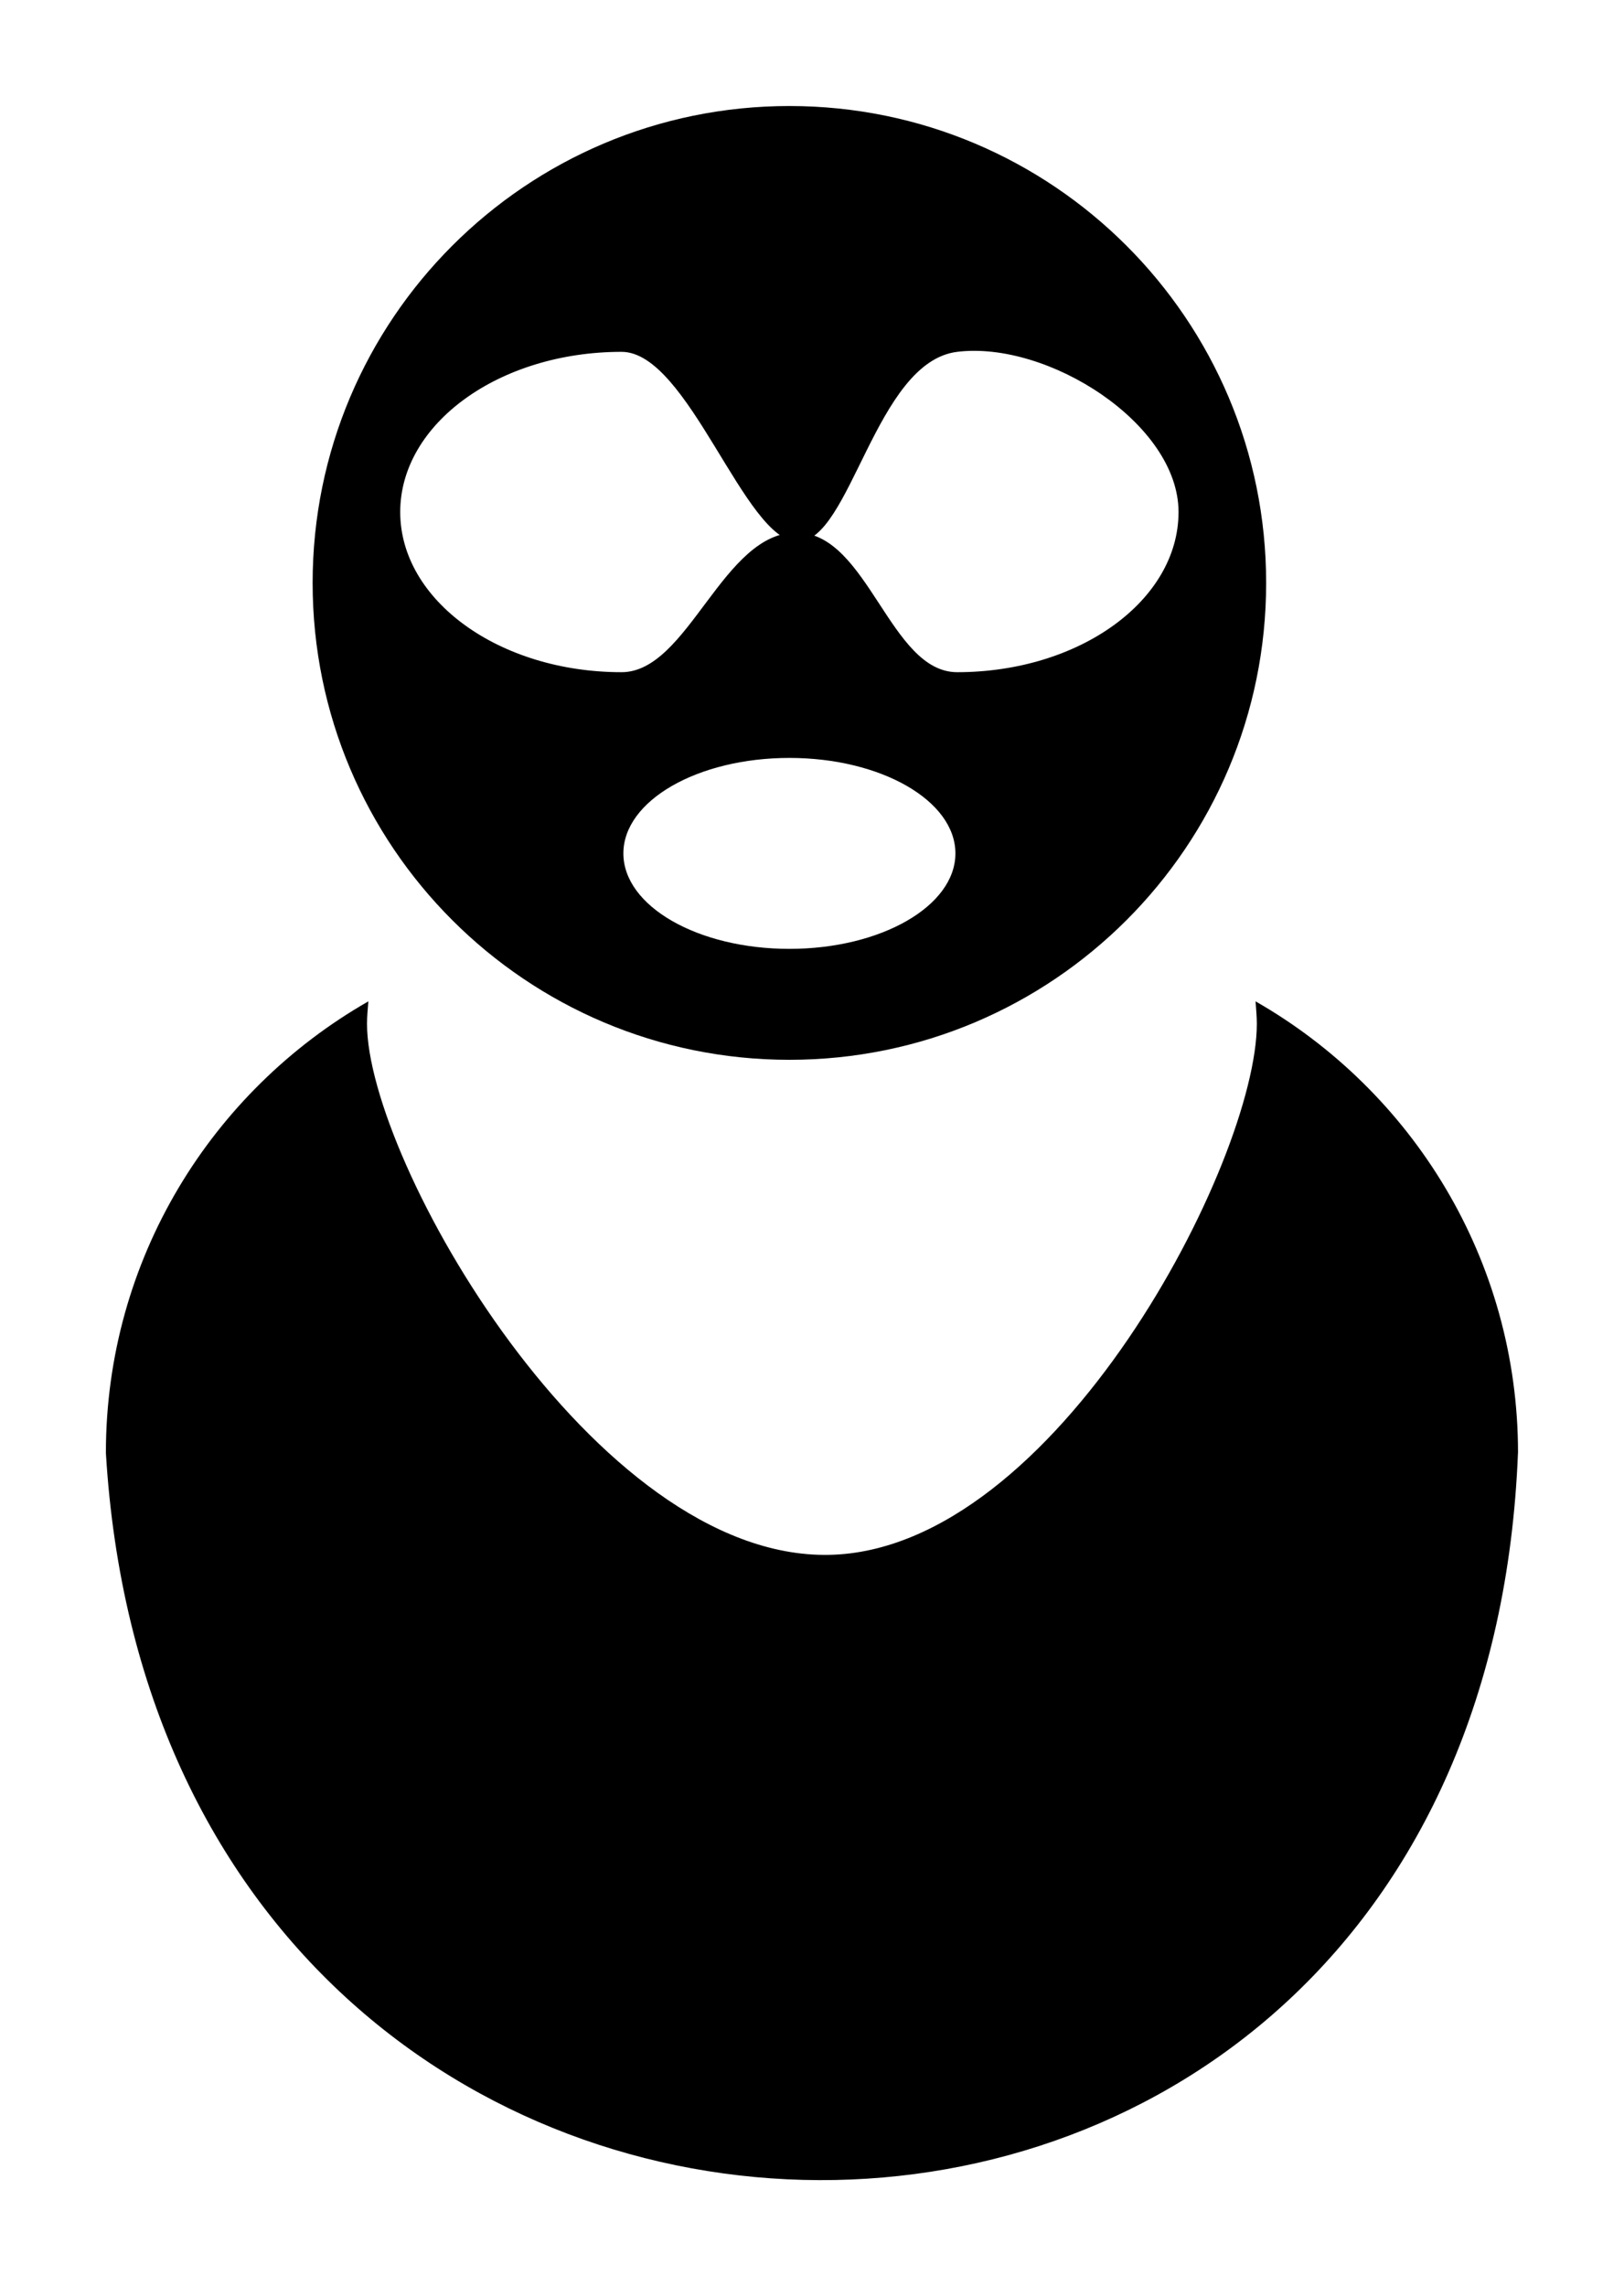 <?xml version="1.0" encoding="UTF-8" standalone="no"?>
<svg id="Capa_1" xmlns:rdf="http://www.w3.org/1999/02/22-rdf-syntax-ns#" xmlns="http://www.w3.org/2000/svg" xml:space="preserve" height="215.73" viewBox="0 0 153.293 215.725" width="153.29" version="1.1" y="0px" x="0px" xmlns:cc="http://creativecommons.org/ns#" xmlns:dc="http://purl.org/dc/elements/1.1/"><g id="g3765" transform="matrix(2.022,0,0,2.022,-18.04,10)"><path id="path3767" d="m23.516,22.256c0-12.292,9.964-22.256,22.257-22.256,12.291,0,22.256,9.964,22.256,22.256s-9.965,22.256-22.256,22.256c-12.293,0-22.257-9.964-22.257-22.256zm30.007,12.623c0-2.461-3.472-4.456-7.75-4.456-4.281,0-7.75,1.995-7.75,4.456,0,2.46,3.469,4.455,7.75,4.455,4.278,0,7.75-1.995,7.75-4.455zm-15.584-8.457c3.135,0,4.728-6.601,8.225-6.515,3.296,0.081,4.305,6.515,7.441,6.515,5.707,0,10.334-3.347,10.334-7.474,0-4.129-6.114-7.997-10.334-7.476-3.827,0.473-4.966,8.859-7.441,8.859-2.478-0.001-5.09-8.859-8.225-8.859-5.707,0-10.334,3.347-10.334,7.476,0,4.127,4.627,7.474,10.334,7.474z"/></g><path id="path3628" fill="#000" d="m143.29,137.1c0-18.256-9.986-34.152-24.774-42.613,0.044,0.703,0.119,1.398,0.119,2.112,0,12.909-18.933,49.713-40.384,50.118-22.141,0.419-43.608-37.209-43.608-50.118,0-0.714,0.075-1.409,0.127-2.112-14.789,8.46-24.775,24.35-24.775,42.61,5.467,91.081,129.64,91.911,133.29-0z"/></svg>
